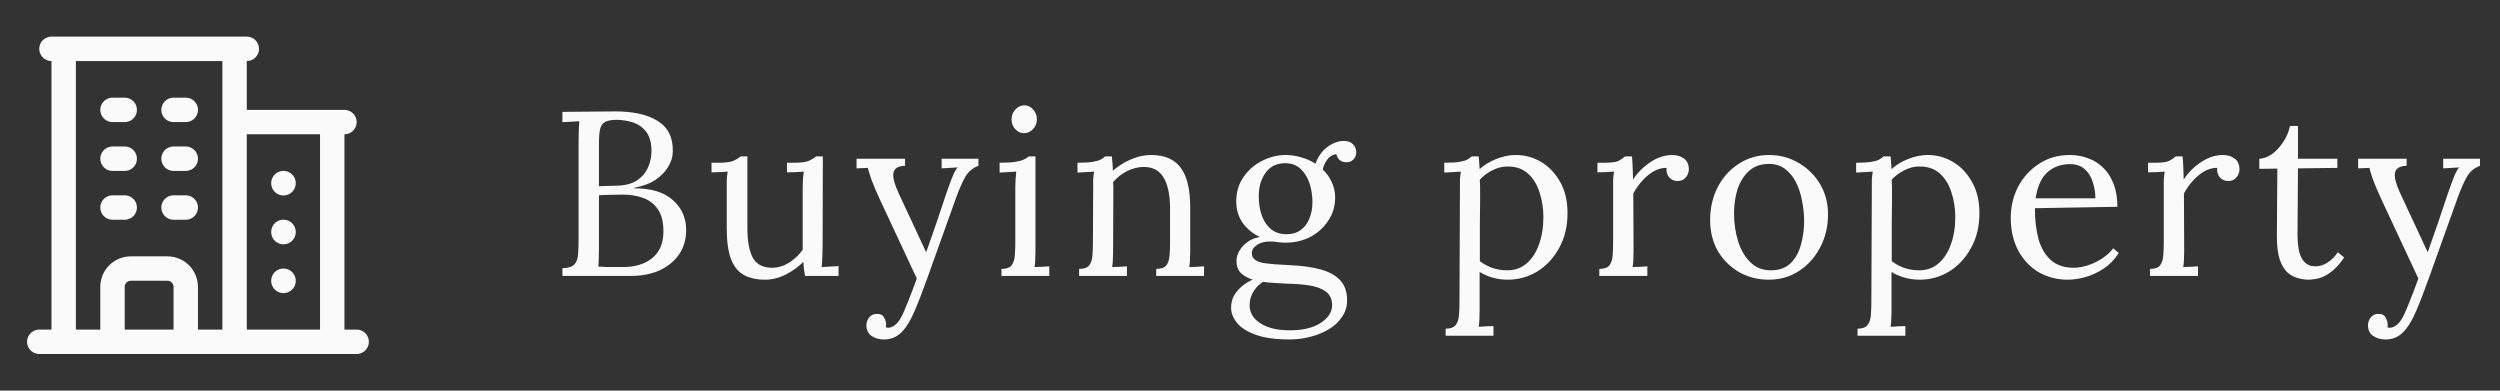 <svg width="192" height="30" viewBox="0 0 192 30" fill="none" xmlns="http://www.w3.org/2000/svg">
<rect x="0" y="0" width="192" height="30" fill="#333333" stroke="none"/>
<g clip-path="url(#clip0_102_294)">
<path d="M3.016 26.25H27.391M4.891 3.75V26.25M18.016 3.75V26.25M25.516 9.375V26.25M8.641 8.438H9.578M8.641 12.188H9.578M8.641 15.938H9.578M13.328 8.438H14.266M13.328 12.188H14.266M13.328 15.938H14.266M8.641 26.25V22.031C8.641 21.255 9.271 20.625 10.047 20.625H12.859C13.636 20.625 14.266 21.255 14.266 22.031V26.25M3.953 3.75H18.953M18.016 9.375H26.453M21.766 14.062H21.776V14.072H21.766V14.062ZM21.766 17.812H21.776V17.823H21.766V17.812ZM21.766 21.562H21.776V21.573H21.766V21.562Z" stroke="#FAFAFA" stroke-width="1.875" stroke-linecap="round" stroke-linejoin="round"/>
<path d="M43.193 21.192V20.598C43.649 20.586 43.961 20.484 44.129 20.292C44.297 20.088 44.387 19.818 44.399 19.482C44.423 19.134 44.435 18.738 44.435 18.294V10.734C44.435 10.41 44.441 10.134 44.453 9.906C44.465 9.666 44.477 9.468 44.489 9.312C44.273 9.324 44.057 9.336 43.841 9.348C43.625 9.36 43.409 9.372 43.193 9.384V8.592C43.853 8.58 44.513 8.574 45.173 8.574C45.845 8.562 46.541 8.556 47.261 8.556C48.653 8.556 49.739 8.802 50.519 9.294C51.311 9.786 51.695 10.566 51.671 11.634C51.671 12.018 51.557 12.402 51.329 12.786C51.113 13.17 50.783 13.512 50.339 13.812C49.907 14.1 49.361 14.304 48.701 14.424V14.46C50.021 14.46 51.017 14.766 51.689 15.378C52.361 15.978 52.697 16.74 52.697 17.664C52.697 18.396 52.511 19.026 52.139 19.554C51.767 20.082 51.263 20.49 50.627 20.778C49.991 21.054 49.265 21.192 48.449 21.192H43.193ZM45.947 20.472C46.139 20.484 46.367 20.496 46.631 20.508C46.907 20.508 47.159 20.508 47.387 20.508C47.627 20.508 47.783 20.508 47.855 20.508C48.779 20.508 49.523 20.28 50.087 19.824C50.663 19.356 50.951 18.672 50.951 17.772C50.951 17.04 50.807 16.47 50.519 16.062C50.231 15.654 49.853 15.366 49.385 15.198C48.917 15.03 48.407 14.946 47.855 14.946C47.495 14.946 47.165 14.952 46.865 14.964C46.577 14.964 46.289 14.976 46.001 15V19.068C46.001 19.392 45.995 19.668 45.983 19.896C45.983 20.124 45.971 20.316 45.947 20.472ZM46.001 14.298L47.315 14.262C47.999 14.25 48.539 14.112 48.935 13.848C49.331 13.572 49.613 13.23 49.781 12.822C49.961 12.414 50.045 11.988 50.033 11.544C50.021 10.896 49.871 10.404 49.583 10.068C49.307 9.732 48.965 9.504 48.557 9.384C48.149 9.264 47.747 9.204 47.351 9.204C46.955 9.204 46.661 9.258 46.469 9.366C46.277 9.474 46.151 9.654 46.091 9.906C46.031 10.158 46.001 10.506 46.001 10.95V14.298ZM58.767 21.48C58.119 21.48 57.573 21.36 57.129 21.12C56.697 20.88 56.367 20.472 56.139 19.896C55.923 19.32 55.815 18.54 55.815 17.556V14.352C55.815 14.16 55.815 13.968 55.815 13.776C55.827 13.584 55.851 13.386 55.887 13.182C55.683 13.194 55.473 13.206 55.257 13.218C55.053 13.218 54.849 13.224 54.645 13.236V12.498H55.203C55.719 12.498 56.091 12.45 56.319 12.354C56.559 12.246 56.745 12.132 56.877 12.012H57.399V17.502C57.399 18.534 57.543 19.308 57.831 19.824C58.131 20.328 58.635 20.574 59.343 20.562C59.799 20.55 60.231 20.412 60.639 20.148C61.059 19.872 61.395 19.548 61.647 19.176V14.55C61.647 14.262 61.653 14.016 61.665 13.812C61.677 13.596 61.701 13.386 61.737 13.182C61.521 13.194 61.305 13.206 61.089 13.218C60.873 13.218 60.657 13.224 60.441 13.236V12.498H60.999C61.515 12.498 61.887 12.45 62.115 12.354C62.355 12.246 62.541 12.132 62.673 12.012H63.195L63.177 18.816C63.177 19.008 63.171 19.278 63.159 19.626C63.147 19.974 63.129 20.268 63.105 20.508C63.321 20.496 63.537 20.484 63.753 20.472C63.969 20.46 64.185 20.448 64.401 20.436V21.192H61.827C61.791 20.988 61.761 20.796 61.737 20.616C61.725 20.436 61.713 20.268 61.701 20.112C61.329 20.484 60.879 20.808 60.351 21.084C59.823 21.348 59.295 21.48 58.767 21.48ZM67.89 26.07C67.518 26.07 67.2 25.98 66.936 25.8C66.672 25.62 66.54 25.344 66.54 24.972C66.54 24.756 66.612 24.558 66.756 24.378C66.9 24.198 67.086 24.108 67.314 24.108C67.602 24.096 67.794 24.186 67.89 24.378C67.998 24.57 68.052 24.738 68.052 24.882C68.052 24.918 68.052 24.954 68.052 24.99C68.052 25.038 68.046 25.086 68.034 25.134C68.07 25.158 68.136 25.17 68.232 25.17C68.376 25.17 68.532 25.11 68.7 24.99C68.868 24.87 69.018 24.696 69.15 24.468C69.306 24.204 69.486 23.808 69.69 23.28C69.906 22.752 70.146 22.122 70.41 21.39L67.602 15.378C67.29 14.706 67.062 14.172 66.918 13.776C66.786 13.38 66.696 13.086 66.648 12.894L65.784 12.93V12.192H69.51V12.732H69.438C68.934 12.768 68.658 12.96 68.61 13.308C68.562 13.644 68.7 14.16 69.024 14.856L71.13 19.374C71.406 18.606 71.67 17.85 71.922 17.106C72.174 16.35 72.426 15.6 72.678 14.856C72.774 14.592 72.87 14.322 72.966 14.046C73.074 13.758 73.176 13.506 73.272 13.29C73.38 13.062 73.476 12.918 73.56 12.858L72.318 12.93V12.192H75.144V12.732C74.7 12.9 74.364 13.182 74.136 13.578C73.92 13.962 73.698 14.46 73.47 15.072L71.22 21.354C70.86 22.362 70.53 23.214 70.23 23.91C69.93 24.618 69.6 25.152 69.24 25.512C68.88 25.884 68.43 26.07 67.89 26.07ZM76.914 20.652C77.286 20.652 77.544 20.562 77.688 20.382C77.832 20.19 77.916 19.932 77.94 19.608C77.964 19.272 77.976 18.888 77.976 18.456V14.352C77.976 14.16 77.982 13.98 77.994 13.812C78.006 13.632 78.024 13.422 78.048 13.182C77.832 13.194 77.616 13.206 77.4 13.218C77.196 13.23 76.986 13.242 76.77 13.254V12.498C77.298 12.498 77.706 12.474 77.994 12.426C78.282 12.378 78.498 12.318 78.642 12.246C78.798 12.174 78.918 12.096 79.002 12.012H79.524V19.284C79.524 19.524 79.518 19.74 79.506 19.932C79.506 20.112 79.488 20.304 79.452 20.508C79.644 20.496 79.83 20.49 80.01 20.49C80.202 20.478 80.394 20.466 80.586 20.454V21.192H76.914V20.652ZM78.642 10.23C78.39 10.23 78.168 10.128 77.976 9.924C77.784 9.72 77.688 9.468 77.688 9.168C77.688 8.868 77.784 8.616 77.976 8.412C78.18 8.196 78.408 8.088 78.66 8.088C78.936 8.088 79.164 8.196 79.344 8.412C79.536 8.616 79.632 8.868 79.632 9.168C79.632 9.468 79.53 9.72 79.326 9.924C79.134 10.128 78.906 10.23 78.642 10.23ZM82.876 21.192V20.652C83.248 20.652 83.506 20.562 83.65 20.382C83.794 20.19 83.878 19.932 83.902 19.608C83.926 19.272 83.938 18.888 83.938 18.456L83.956 14.352C83.956 14.16 83.956 13.968 83.956 13.776C83.968 13.584 83.992 13.386 84.028 13.182C83.812 13.194 83.596 13.206 83.38 13.218C83.176 13.23 82.966 13.242 82.75 13.254V12.498C83.278 12.498 83.674 12.474 83.938 12.426C84.214 12.378 84.418 12.318 84.55 12.246C84.682 12.174 84.79 12.096 84.874 12.012H85.396C85.408 12.096 85.414 12.192 85.414 12.3C85.426 12.408 85.438 12.528 85.45 12.66C85.462 12.792 85.468 12.942 85.468 13.11C85.732 12.882 86.02 12.678 86.332 12.498C86.656 12.318 86.992 12.174 87.34 12.066C87.7 11.958 88.054 11.904 88.402 11.904C89.446 11.904 90.208 12.234 90.688 12.894C91.168 13.542 91.408 14.556 91.408 15.936V19.284C91.408 19.524 91.402 19.74 91.39 19.932C91.39 20.112 91.372 20.304 91.336 20.508C91.528 20.496 91.714 20.49 91.894 20.49C92.086 20.478 92.278 20.466 92.47 20.454V21.192H88.798V20.652C89.17 20.652 89.428 20.562 89.572 20.382C89.716 20.19 89.8 19.932 89.824 19.608C89.848 19.272 89.86 18.888 89.86 18.456V15.936C89.848 14.904 89.674 14.124 89.338 13.596C89.014 13.068 88.498 12.81 87.79 12.822C87.358 12.834 86.932 12.948 86.512 13.164C86.104 13.38 85.762 13.656 85.486 13.992C85.498 14.088 85.504 14.196 85.504 14.316C85.504 14.436 85.504 14.562 85.504 14.694L85.486 19.284C85.486 19.524 85.48 19.74 85.468 19.932C85.468 20.112 85.45 20.304 85.414 20.508C85.606 20.496 85.792 20.49 85.972 20.49C86.164 20.478 86.356 20.466 86.548 20.454V21.192H82.876ZM99.048 26.07C97.968 26.07 97.098 25.95 96.438 25.71C95.778 25.47 95.298 25.164 94.998 24.792C94.698 24.42 94.548 24.036 94.548 23.64C94.548 23.268 94.632 22.938 94.8 22.65C94.98 22.374 95.196 22.134 95.448 21.93C95.712 21.726 95.964 21.576 96.204 21.48C95.82 21.348 95.514 21.174 95.286 20.958C95.07 20.73 94.962 20.43 94.962 20.058C94.962 19.638 95.13 19.248 95.466 18.888C95.802 18.516 96.234 18.288 96.762 18.204C96.21 17.94 95.766 17.574 95.43 17.106C95.106 16.638 94.944 16.092 94.944 15.468C94.944 14.748 95.13 14.124 95.502 13.596C95.874 13.056 96.348 12.642 96.924 12.354C97.512 12.054 98.118 11.904 98.742 11.904C99.138 11.904 99.534 11.964 99.93 12.084C100.326 12.192 100.692 12.354 101.028 12.57C101.148 12.234 101.316 11.934 101.532 11.67C101.76 11.406 102.018 11.202 102.306 11.058C102.594 10.902 102.894 10.824 103.206 10.824C103.518 10.824 103.752 10.908 103.908 11.076C104.076 11.232 104.16 11.448 104.16 11.724C104.16 11.808 104.136 11.91 104.088 12.03C104.04 12.15 103.956 12.252 103.836 12.336C103.728 12.42 103.578 12.462 103.386 12.462C103.182 12.462 103.014 12.402 102.882 12.282C102.75 12.162 102.666 12.012 102.63 11.832C102.33 11.88 102.096 12.024 101.928 12.264C101.76 12.492 101.646 12.744 101.586 13.02C101.874 13.284 102.102 13.602 102.27 13.974C102.45 14.346 102.54 14.742 102.54 15.162C102.54 15.834 102.36 16.434 102 16.962C101.652 17.49 101.19 17.904 100.614 18.204C100.038 18.492 99.414 18.636 98.742 18.636C98.514 18.636 98.316 18.624 98.148 18.6C97.98 18.564 97.776 18.546 97.536 18.546C97.092 18.546 96.732 18.654 96.456 18.87C96.18 19.086 96.084 19.344 96.168 19.644C96.264 19.932 96.558 20.118 97.05 20.202C97.542 20.274 98.202 20.328 99.03 20.364C99.954 20.4 100.746 20.508 101.406 20.688C102.066 20.868 102.57 21.144 102.918 21.516C103.278 21.9 103.458 22.416 103.458 23.064C103.458 23.544 103.326 23.97 103.062 24.342C102.81 24.726 102.468 25.044 102.036 25.296C101.616 25.548 101.142 25.74 100.614 25.872C100.098 26.004 99.576 26.07 99.048 26.07ZM99.03 25.368C100.062 25.368 100.866 25.176 101.442 24.792C102.018 24.408 102.306 23.958 102.306 23.442C102.306 22.998 102.156 22.656 101.856 22.416C101.556 22.188 101.148 22.026 100.632 21.93C100.116 21.846 99.522 21.798 98.85 21.786C98.526 21.774 98.208 21.756 97.896 21.732C97.584 21.72 97.284 21.69 96.996 21.642C96.672 21.858 96.42 22.122 96.24 22.434C96.06 22.746 95.97 23.076 95.97 23.424C95.97 24.012 96.246 24.48 96.798 24.828C97.362 25.188 98.106 25.368 99.03 25.368ZM98.796 17.988C99.24 17.988 99.606 17.88 99.894 17.664C100.194 17.448 100.416 17.154 100.56 16.782C100.716 16.41 100.794 15.99 100.794 15.522C100.794 14.994 100.716 14.502 100.56 14.046C100.404 13.59 100.17 13.224 99.858 12.948C99.558 12.672 99.174 12.534 98.706 12.534C98.058 12.534 97.554 12.78 97.194 13.272C96.846 13.752 96.672 14.352 96.672 15.072C96.672 15.648 96.756 16.158 96.924 16.602C97.092 17.034 97.332 17.376 97.644 17.628C97.968 17.868 98.352 17.988 98.796 17.988ZM111.026 25.782V25.242C111.398 25.242 111.656 25.146 111.8 24.954C111.944 24.774 112.028 24.516 112.052 24.18C112.076 23.856 112.088 23.478 112.088 23.046L112.124 14.352C112.124 14.16 112.124 13.968 112.124 13.776C112.136 13.584 112.16 13.386 112.196 13.182C111.98 13.194 111.764 13.206 111.548 13.218C111.344 13.23 111.134 13.242 110.918 13.254V12.498C111.446 12.498 111.842 12.474 112.106 12.426C112.382 12.378 112.58 12.318 112.7 12.246C112.832 12.174 112.94 12.096 113.024 12.012H113.564C113.576 12.132 113.588 12.276 113.6 12.444C113.612 12.6 113.624 12.78 113.636 12.984C113.996 12.66 114.422 12.402 114.914 12.21C115.418 12.006 115.922 11.904 116.426 11.904C117.122 11.904 117.77 12.084 118.37 12.444C118.97 12.804 119.456 13.32 119.828 13.992C120.2 14.652 120.386 15.444 120.386 16.368C120.386 17.388 120.17 18.282 119.738 19.05C119.318 19.818 118.76 20.418 118.064 20.85C117.368 21.27 116.612 21.48 115.796 21.48C115.376 21.48 114.986 21.426 114.626 21.318C114.278 21.222 113.948 21.078 113.636 20.886V23.874C113.636 24.114 113.63 24.324 113.618 24.504C113.618 24.696 113.6 24.894 113.564 25.098C113.756 25.086 113.942 25.074 114.122 25.062C114.314 25.062 114.506 25.056 114.698 25.044V25.782H111.026ZM115.76 20.76C116.336 20.76 116.828 20.586 117.236 20.238C117.656 19.878 117.974 19.392 118.19 18.78C118.418 18.156 118.532 17.448 118.532 16.656C118.532 16.008 118.436 15.39 118.244 14.802C118.064 14.202 117.77 13.716 117.362 13.344C116.966 12.972 116.438 12.786 115.778 12.786C115.37 12.786 114.974 12.888 114.59 13.092C114.218 13.284 113.906 13.518 113.654 13.794C113.654 13.842 113.654 13.914 113.654 14.01C113.666 14.094 113.672 14.25 113.672 14.478C113.672 14.694 113.672 15.024 113.672 15.468C113.672 15.9 113.666 16.488 113.654 17.232C113.654 17.976 113.654 18.918 113.654 20.058C113.954 20.286 114.278 20.46 114.626 20.58C114.986 20.7 115.364 20.76 115.76 20.76ZM122.828 20.652C123.2 20.652 123.458 20.562 123.602 20.382C123.746 20.19 123.83 19.932 123.854 19.608C123.878 19.272 123.89 18.888 123.89 18.456V14.352C123.89 14.16 123.89 13.968 123.89 13.776C123.902 13.584 123.926 13.386 123.962 13.182C123.746 13.194 123.53 13.206 123.314 13.218C123.11 13.218 122.9 13.224 122.684 13.236V12.498H123.242C123.758 12.498 124.112 12.45 124.304 12.354C124.508 12.246 124.676 12.132 124.808 12.012H125.33C125.354 12.204 125.372 12.444 125.384 12.732C125.396 13.008 125.408 13.362 125.42 13.794C125.6 13.494 125.846 13.2 126.158 12.912C126.47 12.624 126.818 12.384 127.202 12.192C127.598 12 128.012 11.904 128.444 11.904C128.78 11.904 129.074 11.994 129.326 12.174C129.578 12.354 129.704 12.642 129.704 13.038C129.704 13.134 129.674 13.254 129.614 13.398C129.554 13.53 129.458 13.65 129.326 13.758C129.194 13.854 129.02 13.902 128.804 13.902C128.54 13.89 128.33 13.788 128.174 13.596C128.018 13.392 127.958 13.158 127.994 12.894C127.694 12.882 127.382 12.96 127.058 13.128C126.746 13.296 126.452 13.53 126.176 13.83C125.9 14.118 125.654 14.46 125.438 14.856L125.456 19.284C125.456 19.524 125.45 19.74 125.438 19.932C125.438 20.112 125.42 20.304 125.384 20.508C125.576 20.496 125.762 20.49 125.942 20.49C126.134 20.478 126.326 20.466 126.518 20.454V21.192H122.828V20.652ZM135.856 21.48C135.016 21.48 134.254 21.288 133.57 20.904C132.886 20.508 132.34 19.968 131.932 19.284C131.536 18.588 131.338 17.796 131.338 16.908C131.338 15.96 131.536 15.108 131.932 14.352C132.328 13.596 132.868 13.002 133.552 12.57C134.236 12.126 135.004 11.904 135.856 11.904C136.696 11.904 137.458 12.108 138.142 12.516C138.826 12.912 139.372 13.452 139.78 14.136C140.188 14.82 140.392 15.6 140.392 16.476C140.392 17.4 140.188 18.246 139.78 19.014C139.384 19.77 138.844 20.37 138.16 20.814C137.476 21.258 136.708 21.48 135.856 21.48ZM136 20.76C136.636 20.76 137.14 20.58 137.512 20.22C137.884 19.86 138.148 19.392 138.304 18.816C138.472 18.24 138.556 17.634 138.556 16.998C138.556 16.458 138.502 15.93 138.394 15.414C138.298 14.886 138.142 14.412 137.926 13.992C137.71 13.56 137.428 13.218 137.08 12.966C136.744 12.714 136.336 12.588 135.856 12.588C135.232 12.588 134.722 12.768 134.326 13.128C133.93 13.488 133.636 13.956 133.444 14.532C133.264 15.108 133.174 15.726 133.174 16.386C133.174 17.13 133.276 17.838 133.48 18.51C133.684 19.17 133.996 19.71 134.416 20.13C134.836 20.55 135.364 20.76 136 20.76ZM142.659 25.782V25.242C143.031 25.242 143.289 25.146 143.433 24.954C143.577 24.774 143.661 24.516 143.685 24.18C143.709 23.856 143.721 23.478 143.721 23.046L143.757 14.352C143.757 14.16 143.757 13.968 143.757 13.776C143.769 13.584 143.793 13.386 143.829 13.182C143.613 13.194 143.397 13.206 143.181 13.218C142.977 13.23 142.767 13.242 142.551 13.254V12.498C143.079 12.498 143.475 12.474 143.739 12.426C144.015 12.378 144.213 12.318 144.333 12.246C144.465 12.174 144.573 12.096 144.657 12.012H145.197C145.209 12.132 145.221 12.276 145.233 12.444C145.245 12.6 145.257 12.78 145.269 12.984C145.629 12.66 146.055 12.402 146.547 12.21C147.051 12.006 147.555 11.904 148.059 11.904C148.755 11.904 149.403 12.084 150.003 12.444C150.603 12.804 151.089 13.32 151.461 13.992C151.833 14.652 152.019 15.444 152.019 16.368C152.019 17.388 151.803 18.282 151.371 19.05C150.951 19.818 150.393 20.418 149.697 20.85C149.001 21.27 148.245 21.48 147.429 21.48C147.009 21.48 146.619 21.426 146.259 21.318C145.911 21.222 145.581 21.078 145.269 20.886V23.874C145.269 24.114 145.263 24.324 145.251 24.504C145.251 24.696 145.233 24.894 145.197 25.098C145.389 25.086 145.575 25.074 145.755 25.062C145.947 25.062 146.139 25.056 146.331 25.044V25.782H142.659ZM147.393 20.76C147.969 20.76 148.461 20.586 148.869 20.238C149.289 19.878 149.607 19.392 149.823 18.78C150.051 18.156 150.165 17.448 150.165 16.656C150.165 16.008 150.069 15.39 149.877 14.802C149.697 14.202 149.403 13.716 148.995 13.344C148.599 12.972 148.071 12.786 147.411 12.786C147.003 12.786 146.607 12.888 146.223 13.092C145.851 13.284 145.539 13.518 145.287 13.794C145.287 13.842 145.287 13.914 145.287 14.01C145.299 14.094 145.305 14.25 145.305 14.478C145.305 14.694 145.305 15.024 145.305 15.468C145.305 15.9 145.299 16.488 145.287 17.232C145.287 17.976 145.287 18.918 145.287 20.058C145.587 20.286 145.911 20.46 146.259 20.58C146.619 20.7 146.997 20.76 147.393 20.76ZM158.818 21.48C157.99 21.48 157.24 21.288 156.568 20.904C155.908 20.508 155.386 19.956 155.002 19.248C154.618 18.528 154.426 17.682 154.426 16.71C154.426 15.87 154.612 15.084 154.984 14.352C155.368 13.62 155.902 13.032 156.586 12.588C157.27 12.132 158.062 11.904 158.962 11.904C159.466 11.904 159.934 11.988 160.366 12.156C160.81 12.312 161.2 12.558 161.536 12.894C161.872 13.218 162.136 13.632 162.328 14.136C162.52 14.628 162.616 15.21 162.616 15.882L156.28 15.99C156.28 16.902 156.376 17.706 156.568 18.402C156.772 19.086 157.096 19.62 157.54 20.004C157.984 20.376 158.554 20.562 159.25 20.562C159.622 20.562 160 20.496 160.384 20.364C160.78 20.232 161.146 20.052 161.482 19.824C161.818 19.596 162.088 19.344 162.292 19.068L162.724 19.428C162.4 19.932 162.01 20.334 161.554 20.634C161.098 20.934 160.63 21.15 160.15 21.282C159.67 21.414 159.226 21.48 158.818 21.48ZM156.334 15.234H160.924C160.924 14.802 160.858 14.388 160.726 13.992C160.606 13.584 160.402 13.254 160.114 13.002C159.826 12.738 159.448 12.606 158.98 12.606C158.284 12.606 157.702 12.816 157.234 13.236C156.778 13.644 156.478 14.31 156.334 15.234ZM165.117 20.652C165.489 20.652 165.747 20.562 165.891 20.382C166.035 20.19 166.119 19.932 166.143 19.608C166.167 19.272 166.179 18.888 166.179 18.456V14.352C166.179 14.16 166.179 13.968 166.179 13.776C166.191 13.584 166.215 13.386 166.251 13.182C166.035 13.194 165.819 13.206 165.603 13.218C165.399 13.218 165.189 13.224 164.973 13.236V12.498H165.531C166.047 12.498 166.401 12.45 166.593 12.354C166.797 12.246 166.965 12.132 167.097 12.012H167.619C167.643 12.204 167.661 12.444 167.673 12.732C167.685 13.008 167.697 13.362 167.709 13.794C167.889 13.494 168.135 13.2 168.447 12.912C168.759 12.624 169.107 12.384 169.491 12.192C169.887 12 170.301 11.904 170.733 11.904C171.069 11.904 171.363 11.994 171.615 12.174C171.867 12.354 171.993 12.642 171.993 13.038C171.993 13.134 171.963 13.254 171.903 13.398C171.843 13.53 171.747 13.65 171.615 13.758C171.483 13.854 171.309 13.902 171.093 13.902C170.829 13.89 170.619 13.788 170.463 13.596C170.307 13.392 170.247 13.158 170.283 12.894C169.983 12.882 169.671 12.96 169.347 13.128C169.035 13.296 168.741 13.53 168.465 13.83C168.189 14.118 167.943 14.46 167.727 14.856L167.745 19.284C167.745 19.524 167.739 19.74 167.727 19.932C167.727 20.112 167.709 20.304 167.673 20.508C167.865 20.496 168.051 20.49 168.231 20.49C168.423 20.478 168.615 20.466 168.807 20.454V21.192H165.117V20.652ZM177.312 21.48C177.036 21.48 176.754 21.438 176.466 21.354C176.178 21.282 175.908 21.132 175.656 20.904C175.416 20.676 175.224 20.346 175.08 19.914C174.936 19.47 174.864 18.888 174.864 18.168L174.9 12.948L173.514 12.966V12.192C173.826 12.18 174.144 12.066 174.468 11.85C174.792 11.622 175.08 11.316 175.332 10.932C175.596 10.548 175.776 10.128 175.872 9.672H176.484V12.192H179.508V12.894L176.484 12.93L176.448 17.934C176.448 18.474 176.49 18.936 176.574 19.32C176.67 19.692 176.82 19.974 177.024 20.166C177.228 20.358 177.492 20.454 177.816 20.454C178.152 20.454 178.464 20.358 178.752 20.166C179.052 19.974 179.316 19.71 179.544 19.374L180.03 19.77C179.766 20.166 179.502 20.478 179.238 20.706C178.986 20.934 178.74 21.102 178.5 21.21C178.26 21.33 178.038 21.402 177.834 21.426C177.63 21.462 177.456 21.48 177.312 21.48ZM183.21 26.07C182.838 26.07 182.52 25.98 182.256 25.8C181.992 25.62 181.86 25.344 181.86 24.972C181.86 24.756 181.932 24.558 182.076 24.378C182.22 24.198 182.406 24.108 182.634 24.108C182.922 24.096 183.114 24.186 183.21 24.378C183.318 24.57 183.372 24.738 183.372 24.882C183.372 24.918 183.372 24.954 183.372 24.99C183.372 25.038 183.366 25.086 183.354 25.134C183.39 25.158 183.456 25.17 183.552 25.17C183.696 25.17 183.852 25.11 184.02 24.99C184.188 24.87 184.338 24.696 184.47 24.468C184.626 24.204 184.806 23.808 185.01 23.28C185.226 22.752 185.466 22.122 185.73 21.39L182.922 15.378C182.61 14.706 182.382 14.172 182.238 13.776C182.106 13.38 182.016 13.086 181.968 12.894L181.104 12.93V12.192H184.83V12.732H184.758C184.254 12.768 183.978 12.96 183.93 13.308C183.882 13.644 184.02 14.16 184.344 14.856L186.45 19.374C186.726 18.606 186.99 17.85 187.242 17.106C187.494 16.35 187.746 15.6 187.998 14.856C188.094 14.592 188.19 14.322 188.286 14.046C188.394 13.758 188.496 13.506 188.592 13.29C188.7 13.062 188.796 12.918 188.88 12.858L187.638 12.93V12.192H190.464V12.732C190.02 12.9 189.684 13.182 189.456 13.578C189.24 13.962 189.018 14.46 188.79 15.072L186.54 21.354C186.18 22.362 185.85 23.214 185.55 23.91C185.25 24.618 184.92 25.152 184.56 25.512C184.2 25.884 183.75 26.07 183.21 26.07Z" fill="#FAFAFA"/>
</g>
<defs>
<clipPath id="clip0_102_294">
<rect width="191.265" height="30" fill="white" transform="translate(0.203)"/>
</clipPath>
</defs>
</svg>
